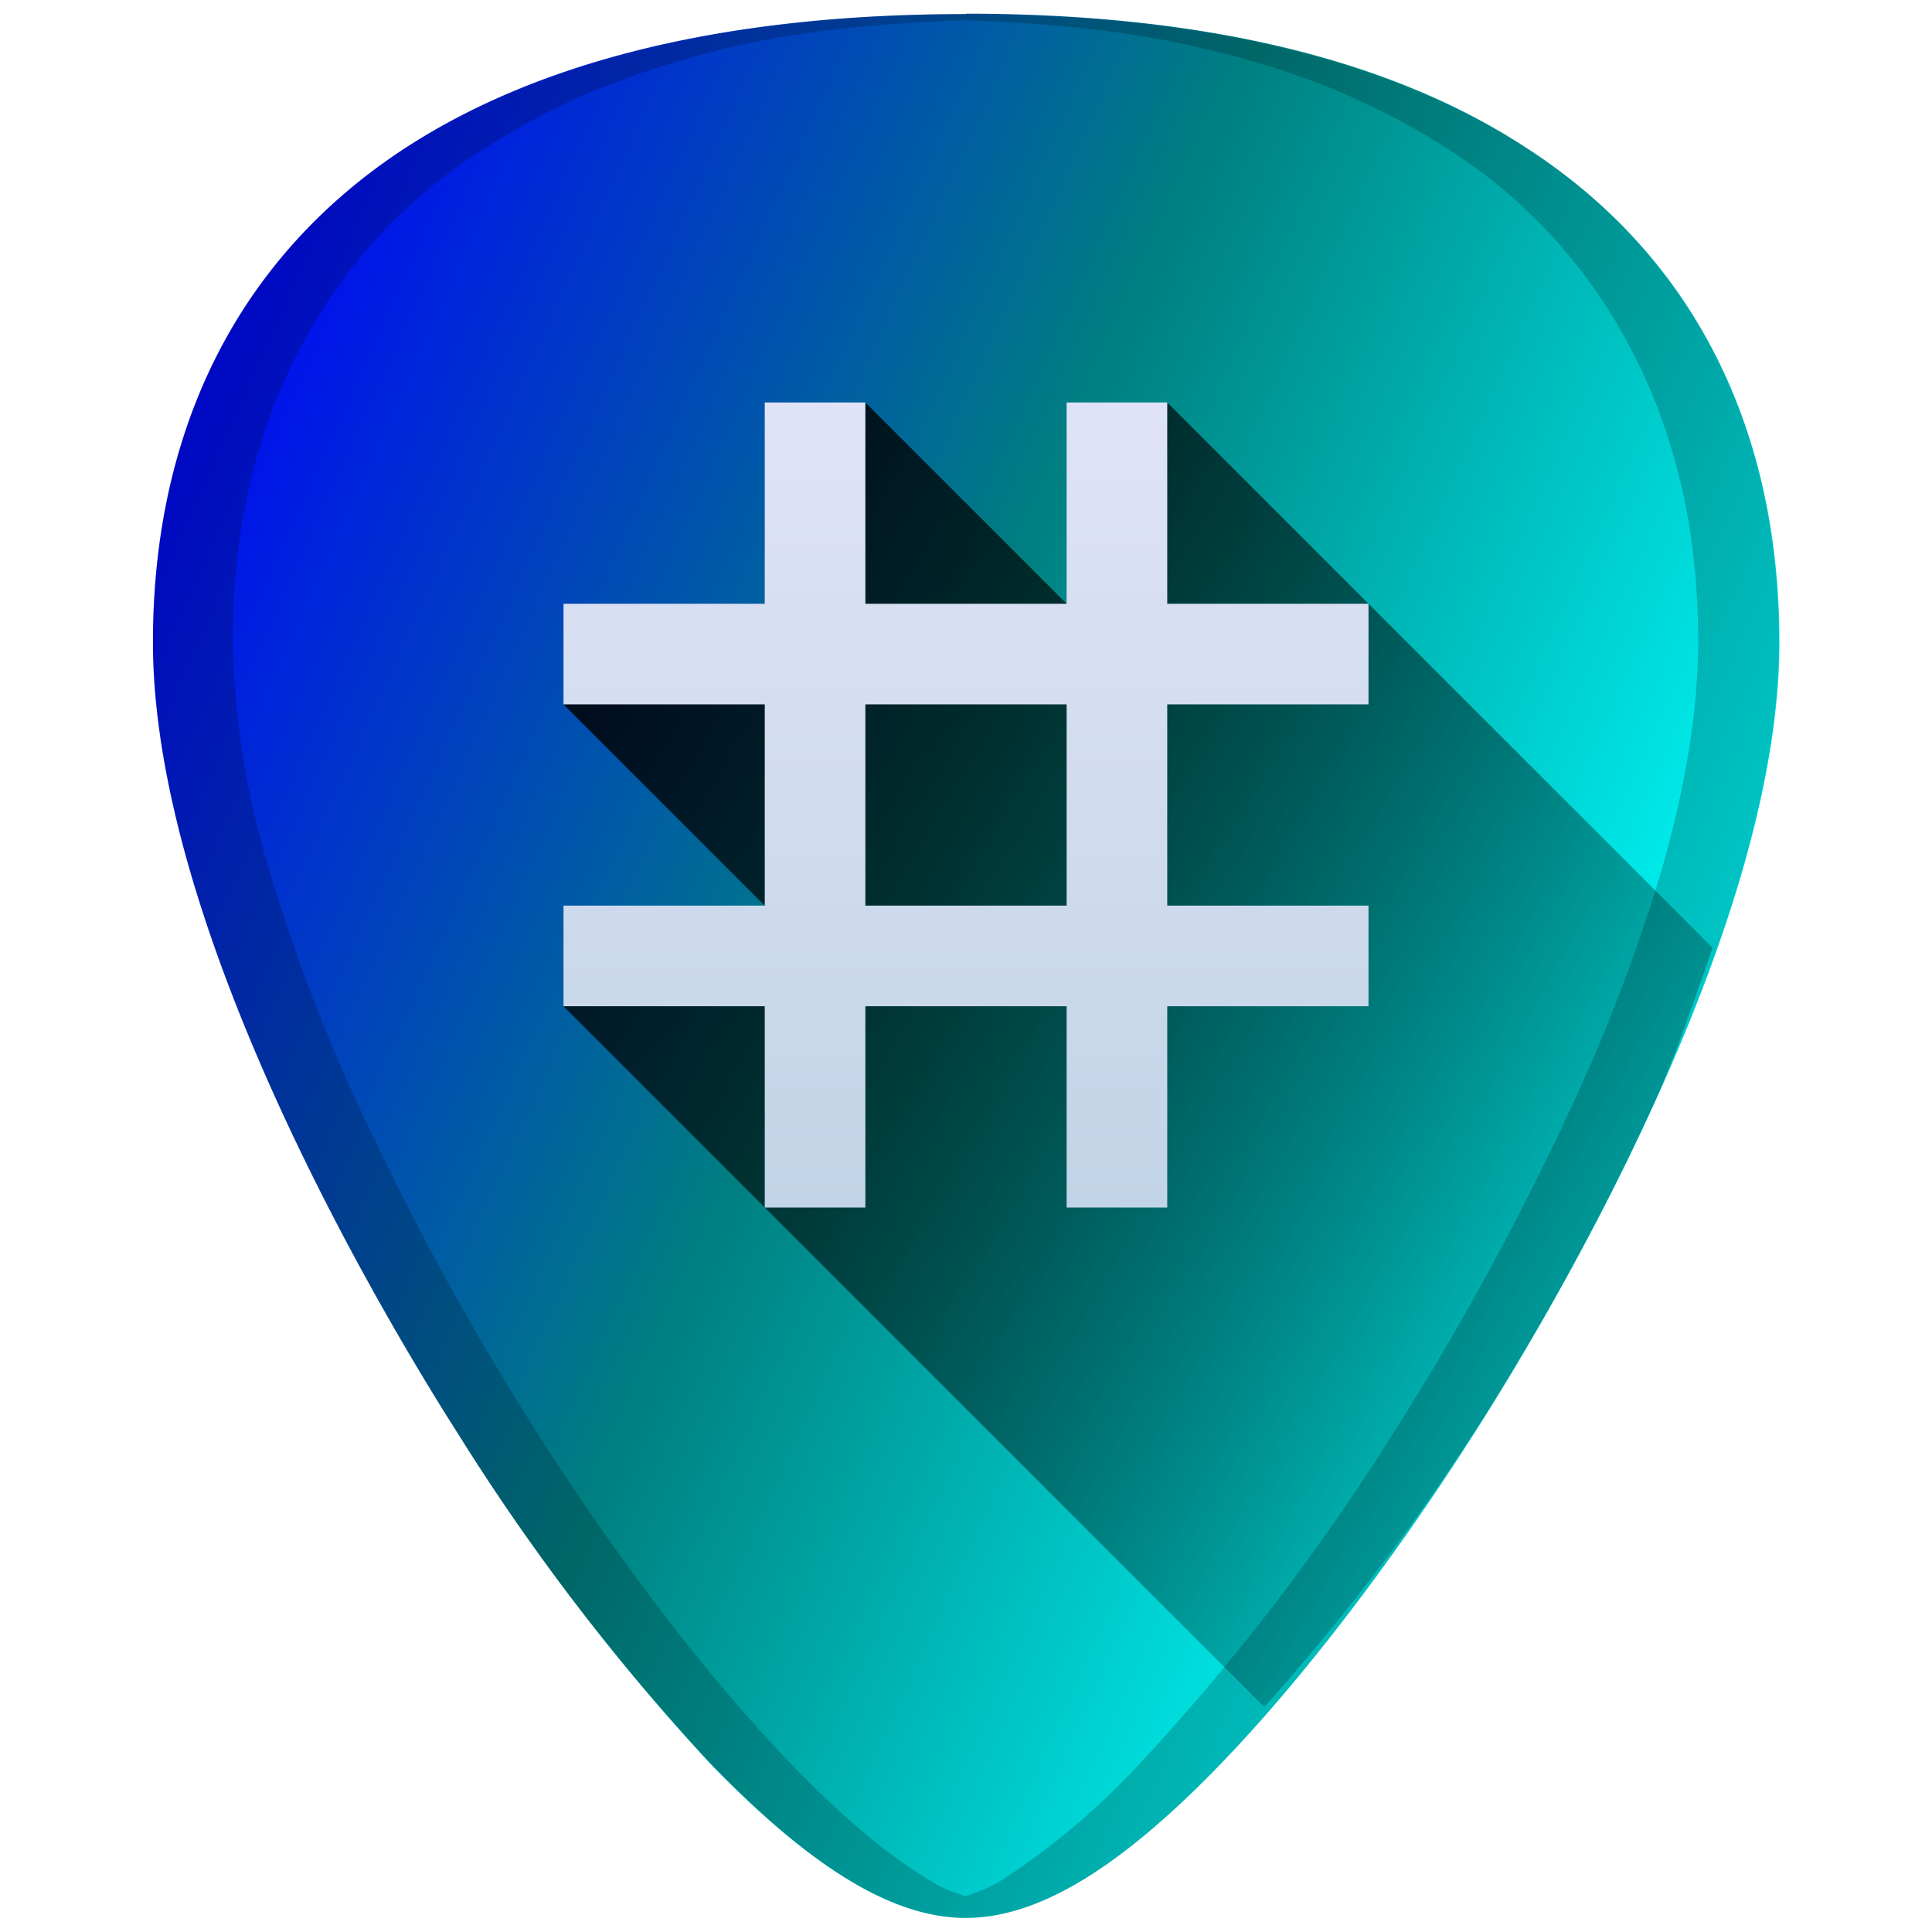 <svg xmlns="http://www.w3.org/2000/svg" xmlns:xlink="http://www.w3.org/1999/xlink" width="48" height="48"><defs><linearGradient id="e"><stop stop-color="#00f" offset="0"/><stop stop-color="teal" offset=".51"/><stop stop-color="#0ff" offset="1"/></linearGradient><linearGradient id="g"><stop offset="0"/><stop offset="1" stop-opacity="0"/></linearGradient><linearGradient id="d"><stop offset="0" stop-color="#67536c"/><stop offset=".51" stop-color="#a793ac"/><stop offset="1" stop-color="#e2dbe3"/></linearGradient><linearGradient id="c"><stop offset="0"/><stop offset="1" stop-opacity="0"/></linearGradient><linearGradient id="b" gradientUnits="userSpaceOnUse" x1="-84" y1="-384" x2="-23.52" y2="-384" gradientTransform="rotate(90 -90 50)"><stop offset="0" stop-color="#d2faff"/><stop offset="1" stop-color="#fff" stop-opacity="0"/></linearGradient><radialGradient id="a" cx="56.02" cy="45.24" r="71.35" gradientTransform="rotate(15 45.7 -303.33) scale(1.033)" gradientUnits="userSpaceOnUse"><stop offset="0" stop-color="#bfebff"/><stop offset=".07" stop-color="#9fdfff"/><stop offset=".18" stop-color="#78d1ff"/><stop offset=".28" stop-color="#5ac6ff"/><stop offset=".38" stop-color="#44beff"/><stop offset=".48" stop-color="#37baff"/><stop offset=".57" stop-color="#33b8ff"/><stop offset=".8" stop-color="#1690e3"/><stop offset="1" stop-color="#0063b4"/></radialGradient><linearGradient xlink:href="#e" id="h" x1="4.69" y1="6.11" x2="44.21" y2="24" gradientUnits="userSpaceOnUse"/><linearGradient gradientTransform="matrix(1.25 0 0 1.25 4 -7.5)" xlink:href="#f" id="j" gradientUnits="userSpaceOnUse" y1="30" x2="0" y2="14"/><linearGradient id="f" y1="30" y2="14" x2="0" gradientUnits="userSpaceOnUse"><stop stop-color="#c2d4e7"/><stop offset="1" stop-color="#e0e3f7"/></linearGradient><linearGradient xlink:href="#g" id="i" gradientUnits="userSpaceOnUse" x1="8.78" y1="12.28" x2="46.97" y2="39.11"/></defs><path d="M24 .35c-5.82 0-10.5 1.1-13.92 3.32C5.98 6.34 3.8 10.6 3.8 15.96c0 7.21 5.8 16.87 7.58 19.66a54.48 54.48 0 0 0 6.24 8.17c2.54 2.63 4.57 3.86 6.37 3.86 1.8 0 3.84-1.23 6.38-3.87 2-2.08 4.22-4.98 6.25-8.16 1.78-2.78 7.59-12.44 7.59-19.66 0-5.38-2.18-9.63-6.28-12.28C34.54 1.45 29.84.34 24 .34z" fill="url(#h)"/><path d="M31.41 42.41a54.6 54.6 0 0 0 5.2-6.8c.9-1.39 2.8-4.5 4.47-8.17.56-1.23 1-2.57 1.47-3.89L29 10l-1.3 6.2-6.2-6.2-1.46 5.84L14 17.5l6.06 6.06L14 25z" fill="url(#i)"/><path d="M24 .35c-5.83 0-10.52 1.13-13.93 3.33-4.1 2.67-6.27 6.9-6.27 12.27 0 7.24 5.8 16.88 7.58 19.68a54.48 54.48 0 0 0 6.25 8.15c2.54 2.64 4.57 3.87 6.37 3.87 1.8 0 3.83-1.23 6.37-3.87 2-2.08 4.22-4.97 6.25-8.16 1.78-2.78 7.58-12.43 7.58-19.66 0-5.38-2.17-9.62-6.27-12.28C34.53 1.48 29.84.35 24 .35zm0 .15c2.1.08 4.12.27 5.88.7 1.16.26 2.25.61 3.26 1.02 1 .42 1.93.9 2.8 1.46a12.92 12.92 0 0 1 4.65 5.13c.53 1.02.92 2.14 1.2 3.33.27 1.2.4 2.47.4 3.8 0 1.83-.36 3.78-.93 5.75a43.19 43.19 0 0 1-2.2 5.77 69.59 69.59 0 0 1-4.46 8.17 54.47 54.47 0 0 1-6.25 8.15 17.98 17.98 0 0 1-3.46 2.93c-.32.2-.62.3-.9.4-.3-.09-.6-.2-.9-.4-1.07-.64-2.2-1.6-3.48-2.93-2-2.08-4.22-4.97-6.25-8.16a69.6 69.6 0 0 1-4.46-8.16 43.19 43.19 0 0 1-2.19-5.78 20.93 20.93 0 0 1-.93-5.73c0-1.34.13-2.6.4-3.8.27-1.2.67-2.32 1.2-3.35a12.92 12.92 0 0 1 4.67-5.12 17.1 17.1 0 0 1 2.8-1.46c1-.4 2.1-.76 3.27-1.04C19.88.76 21.89.58 24 .5z" opacity=".2"/><path d="M19 10v5h-5v2.5h5v5h-5V25h5v5h2.5v-5h5v5H29v-5h5v-2.5h-5v-5h5V15h-5v-5h-2.5v5h-5v-5zm2.5 7.5h5v5h-5z" fill="url(#j)"/></svg>